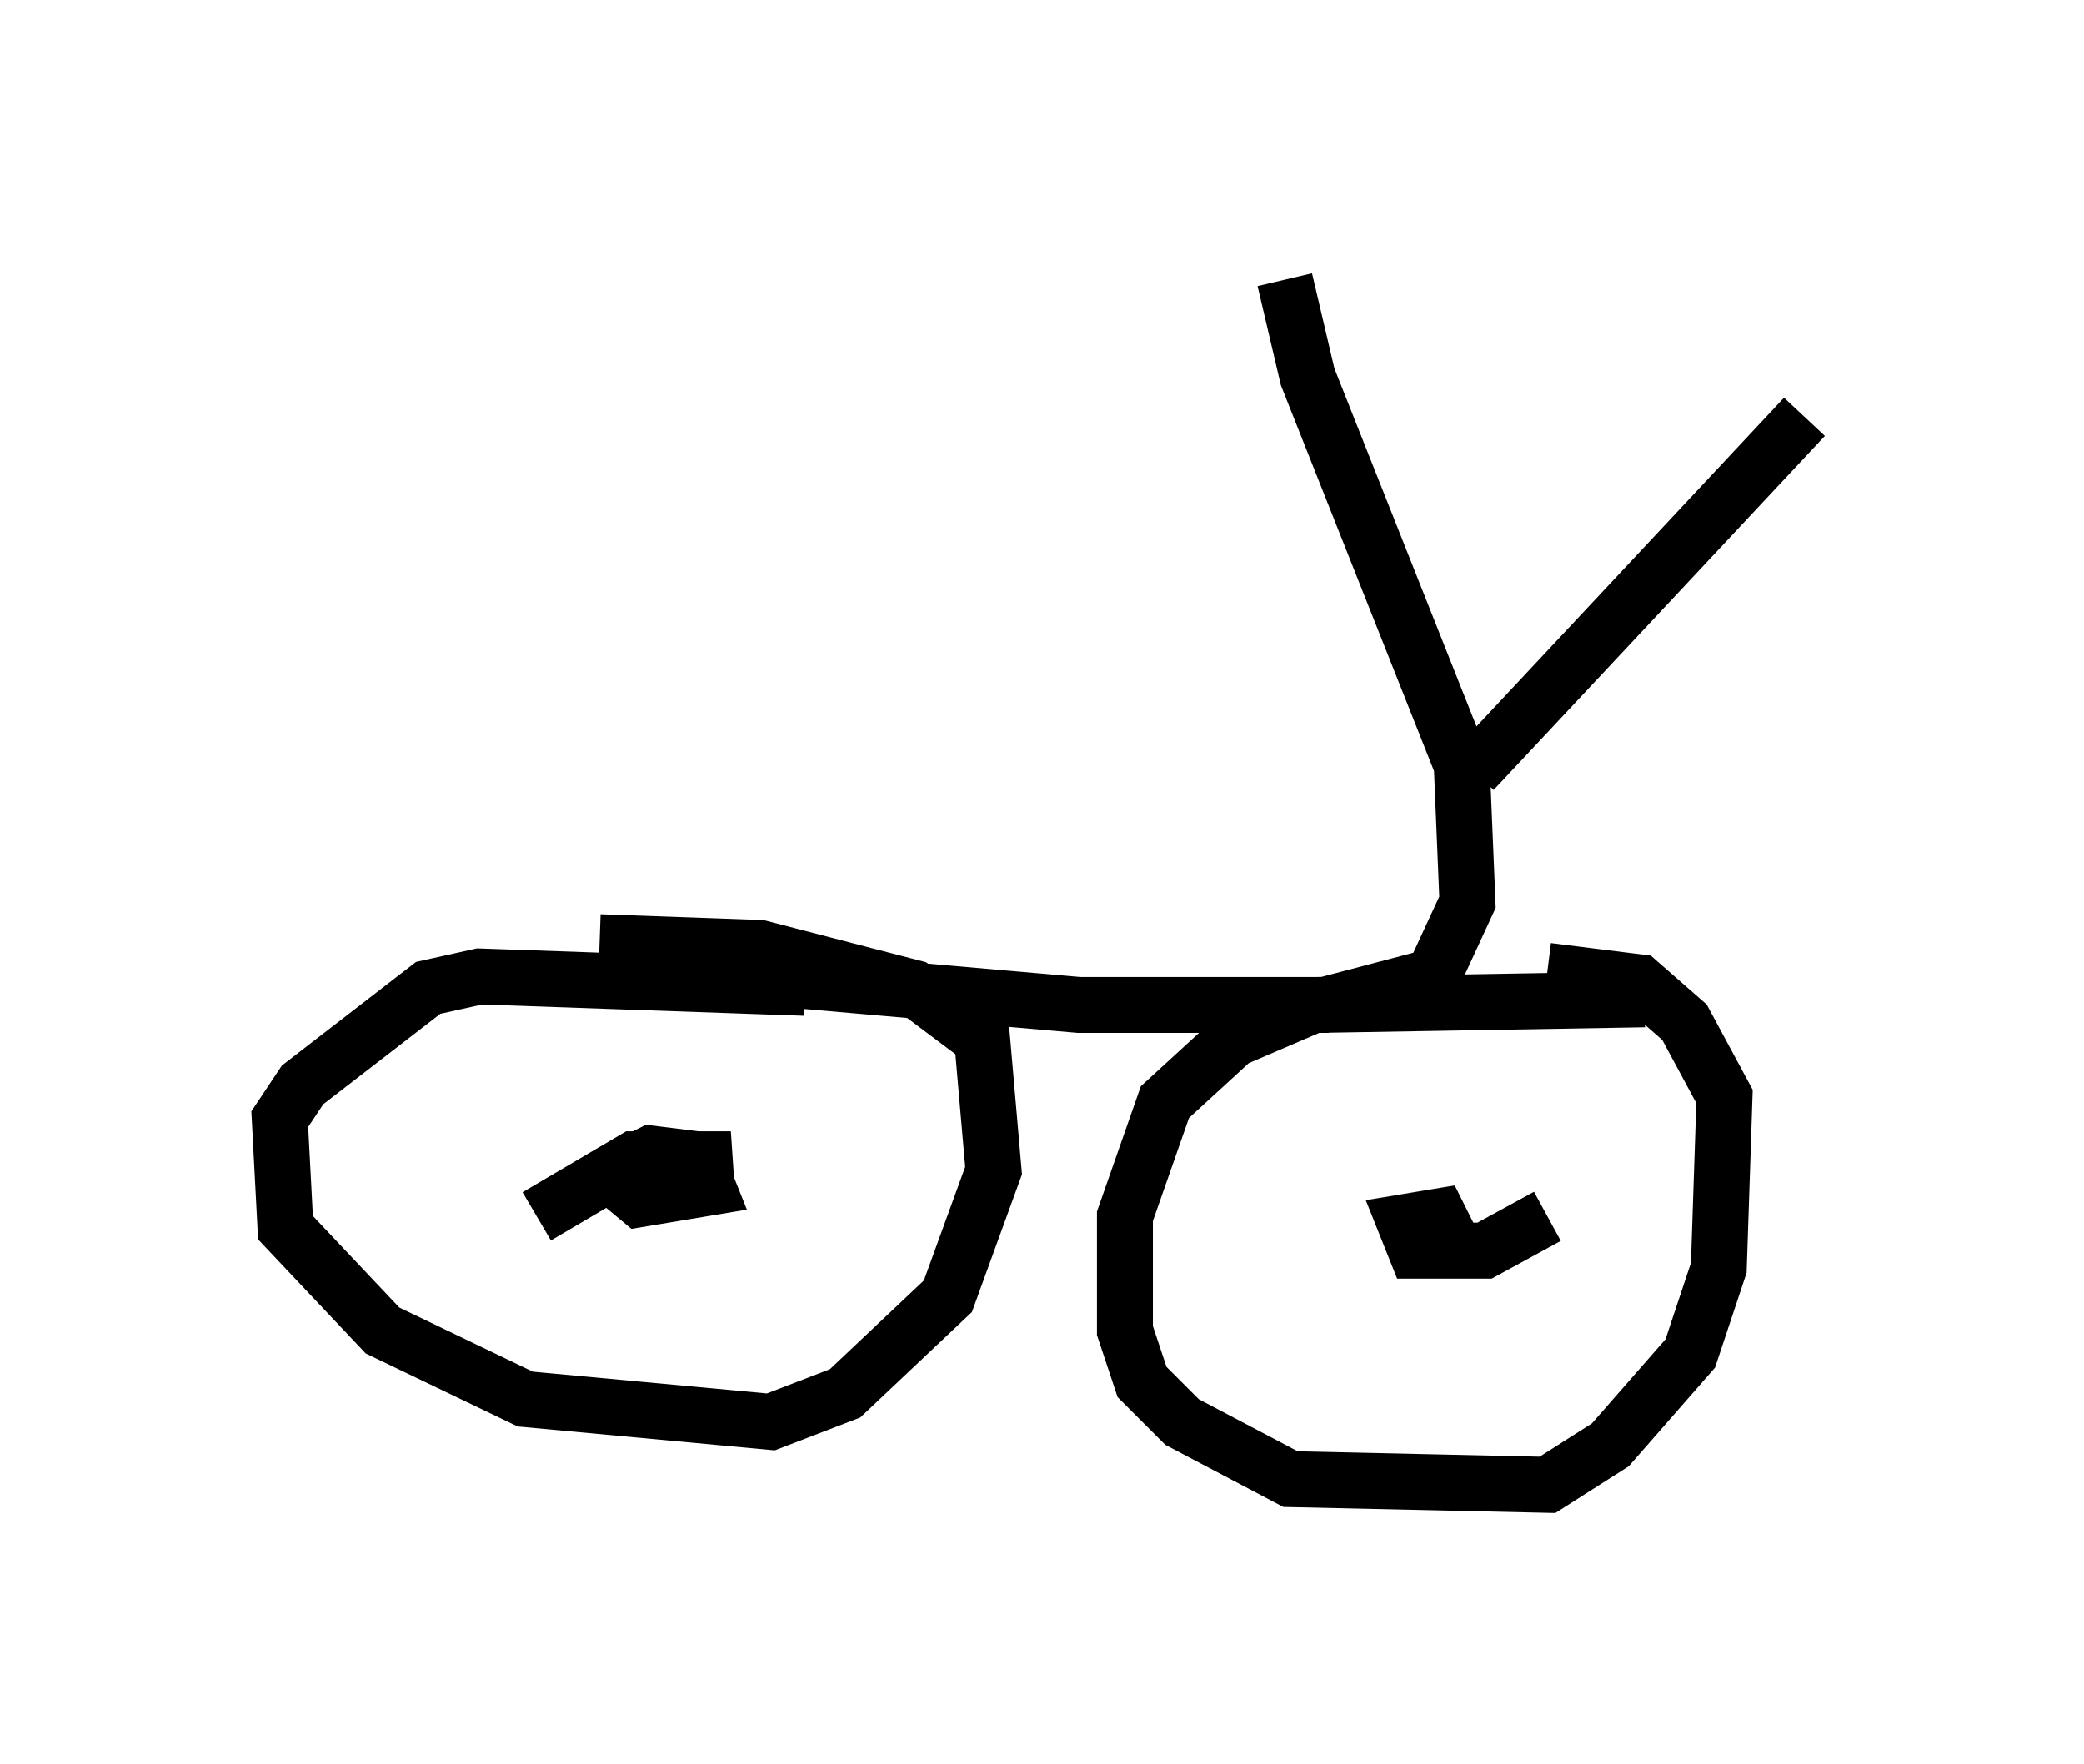 <?xml version="1.0" encoding="utf-8" ?>
<svg baseProfile="full" height="31.54" version="1.1" width="37.257" xmlns="http://www.w3.org/2000/svg" xmlns:ev="http://www.w3.org/2001/xml-events" xmlns:xlink="http://www.w3.org/1999/xlink"><defs /><rect fill="white" height="31.54" width="37.257" x="0" y="0" /><path d="M6.123, 17.148 m5.002, 0.102 l8.167, 0.715 4.39, 0.0 l1.94, -0.51 0.613, -1.327 l-0.102, -2.45 -2.756, -6.942 l-0.408, -1.735 m9.29, 2.45 l-5.921, 6.329 m-11.944, 3.879 l-5.819, -0.204 -0.919, 0.204 l-2.246, 1.735 -0.408, 0.613 l0.102, 1.94 1.735, 1.838 l2.552, 1.225 4.39, 0.408 l1.327, -0.51 1.838, -1.735 l0.817, -2.246 -0.204, -2.348 l-1.225, -0.919 -2.756, -0.715 l-2.858, -0.102 m18.681, 1.021 l-5.921, 0.102 -1.429, 0.613 l-1.225, 1.123 -0.715, 2.042 l0.0, 2.042 0.306, 0.919 l0.715, 0.715 1.94, 1.021 l4.594, 0.102 1.123, -0.715 l1.429, -1.633 0.51, -1.531 l0.102, -3.063 -0.715, -1.327 l-0.817, -0.715 -1.633, -0.204 m-18.069, 4.39 l1.735, -1.021 1.735, 0.0 l-2.246, 0.306 0.817, -0.408 l0.817, 0.102 0.204, 0.51 l-1.225, 0.204 -0.613, -0.51 m16.844, 0.817 l-1.123, 0.613 -1.225, 0.0 l-0.204, -0.51 0.613, -0.102 l0.306, 0.613 " fill="none" stroke="black" stroke-width="1" /></svg>